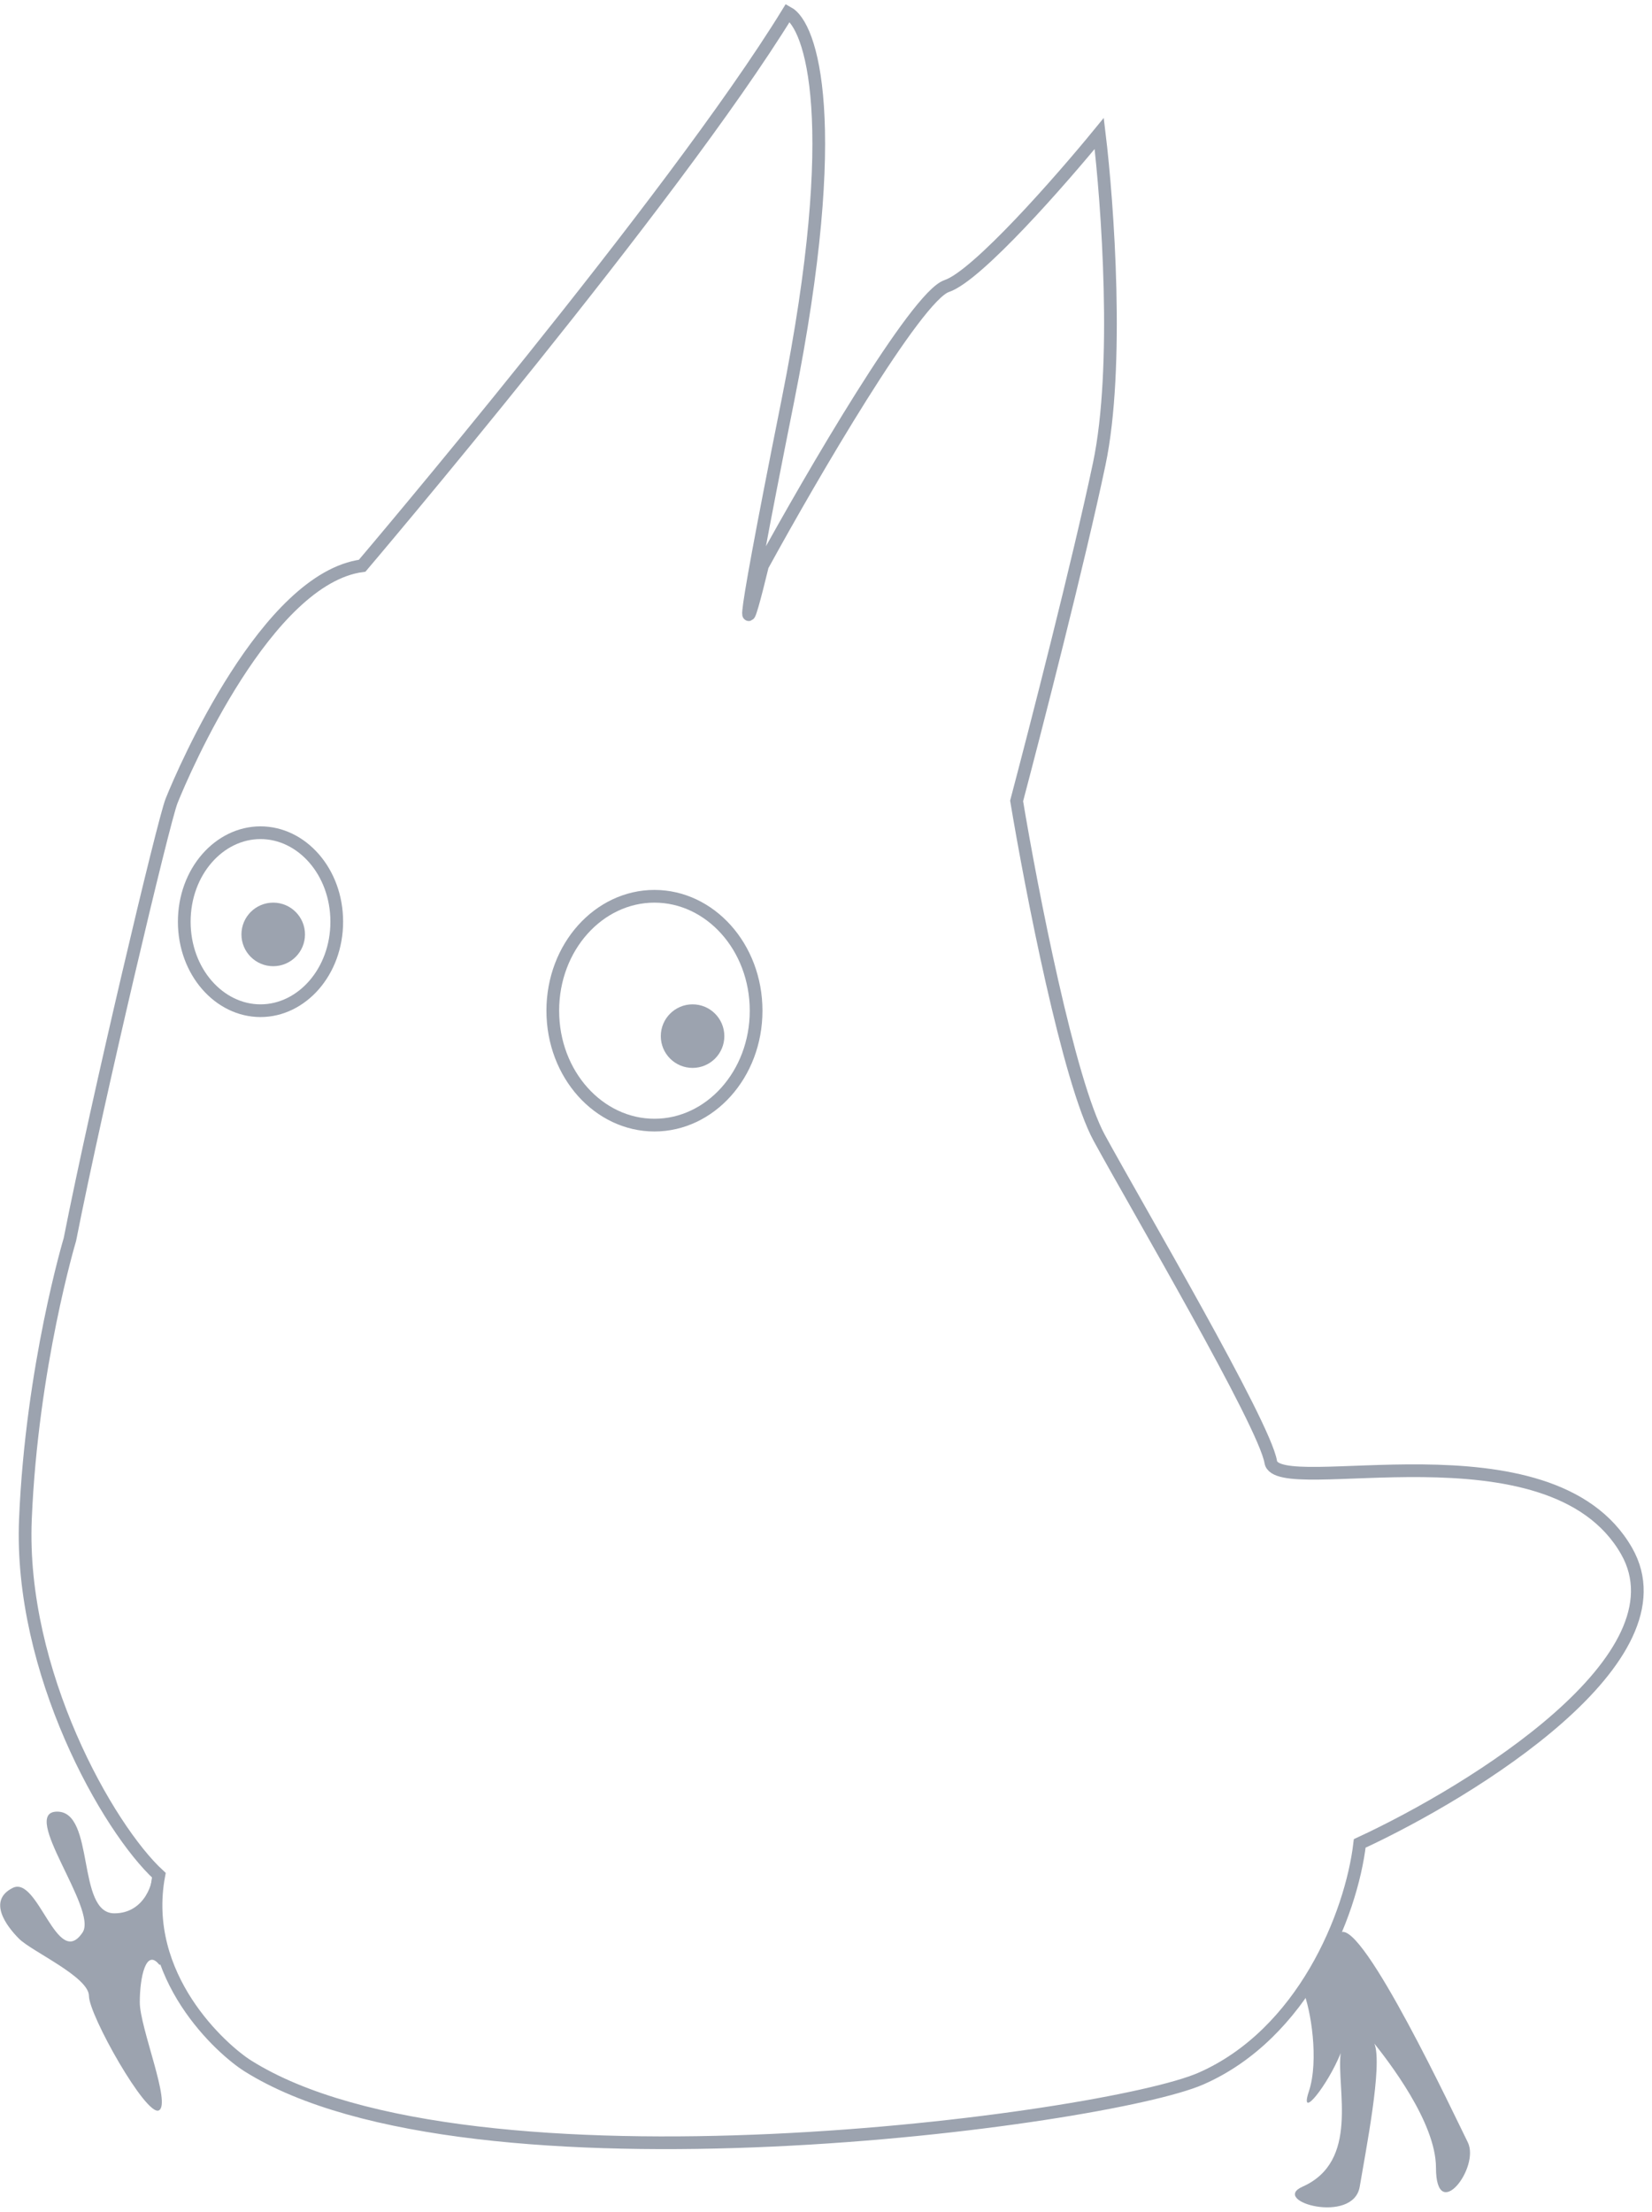 <svg width="130" height="174" viewBox="0 0 130 174" fill="none" xmlns="http://www.w3.org/2000/svg">
<path d="M9 150.5C11.4 150.5 12.167 148 12 147C12.217 147.743 13.111 155.24 12.5 154.5C11.494 153.281 11 155.5 11 157.5C11 159.5 13.5 165.5 12.5 166C11.5 166.5 7 158.5 7 157C7 155.5 2.5 153.5 1.5 152.5C0.5 151.5 -1 149.5 1 148.5C3 147.5 4.5 155 6.5 152C7.711 150.184 1.5 142.5 4.5 142.5C7.5 142.5 6 150.5 9 150.5Z" fill="#9CA3AF"/>
<path d="M5.5 97.5C5.5 97.5 2.5 107.5 2 119.5C1.5 131.5 8.5 143.833 12.5 147.5C11 155.5 17.5 161.243 19.5 162.5C37 173.5 87.043 166.762 94.5 163.5C102.5 160 106.333 150.667 107 145C116 140.833 132.8 130.4 128 122C122 111.5 100.5 118 100 115C99.5 112 89.5 95 86.5 89.5C84.1 85.1 81.167 70 80 63C81.5 57.333 84.9 44.1 86.5 36.5C88.1 28.9 87.167 16 86.5 10.5C83.5 14.167 76.9 21.7 74.5 22.5C72.1 23.3 63.833 37.5 60 44.5C58.833 49.333 57.6 53.5 62 31.5C66.4 9.5 63.833 2 62 1C53 15.667 28.5 44.5 28.5 44.5C21 45.5 14.5 60.5 13.5 63C12.87 64.576 7.667 86.5 5.5 97.5Z" stroke="#9CA3AF"/>
<path d="M59.5 79.5C59.5 84.524 55.867 88.5 51.5 88.5C47.133 88.5 43.5 84.524 43.5 79.5C43.5 74.476 47.133 70.5 51.5 70.5C55.867 70.5 59.5 74.476 59.5 79.5Z" stroke="#9CA3AF"/>
<path d="M26.5 72.5C26.5 76.436 23.749 79.5 20.5 79.5C17.251 79.5 14.5 76.436 14.5 72.5C14.5 68.564 17.251 65.5 20.5 65.5C23.749 65.5 26.5 68.564 26.5 72.5Z" stroke="#9CA3AF"/>
<circle cx="54.5" cy="81.5" r="2.5" fill="#9CA3AF"/>
<circle cx="21.5" cy="73.5" r="2.5" fill="#9CA3AF"/>
<path d="M103 164.5C103.8 162.1 103.167 158 102.5 156.5C103.35 155.867 104.368 152.628 105.5 152C107.249 151.03 114.5 166.5 115.5 168.5C116.5 170.5 113 175 113 170.5C113 166.919 109.201 162.072 108.153 160.745C108.825 162.376 107.47 169.178 107 172C106.5 175 99.915 173.149 102.5 172C107 170 105.167 164.333 105.5 161.5C104.5 164 102.2 166.9 103 164.5Z" fill="#9CA3AF"/>
</svg>

